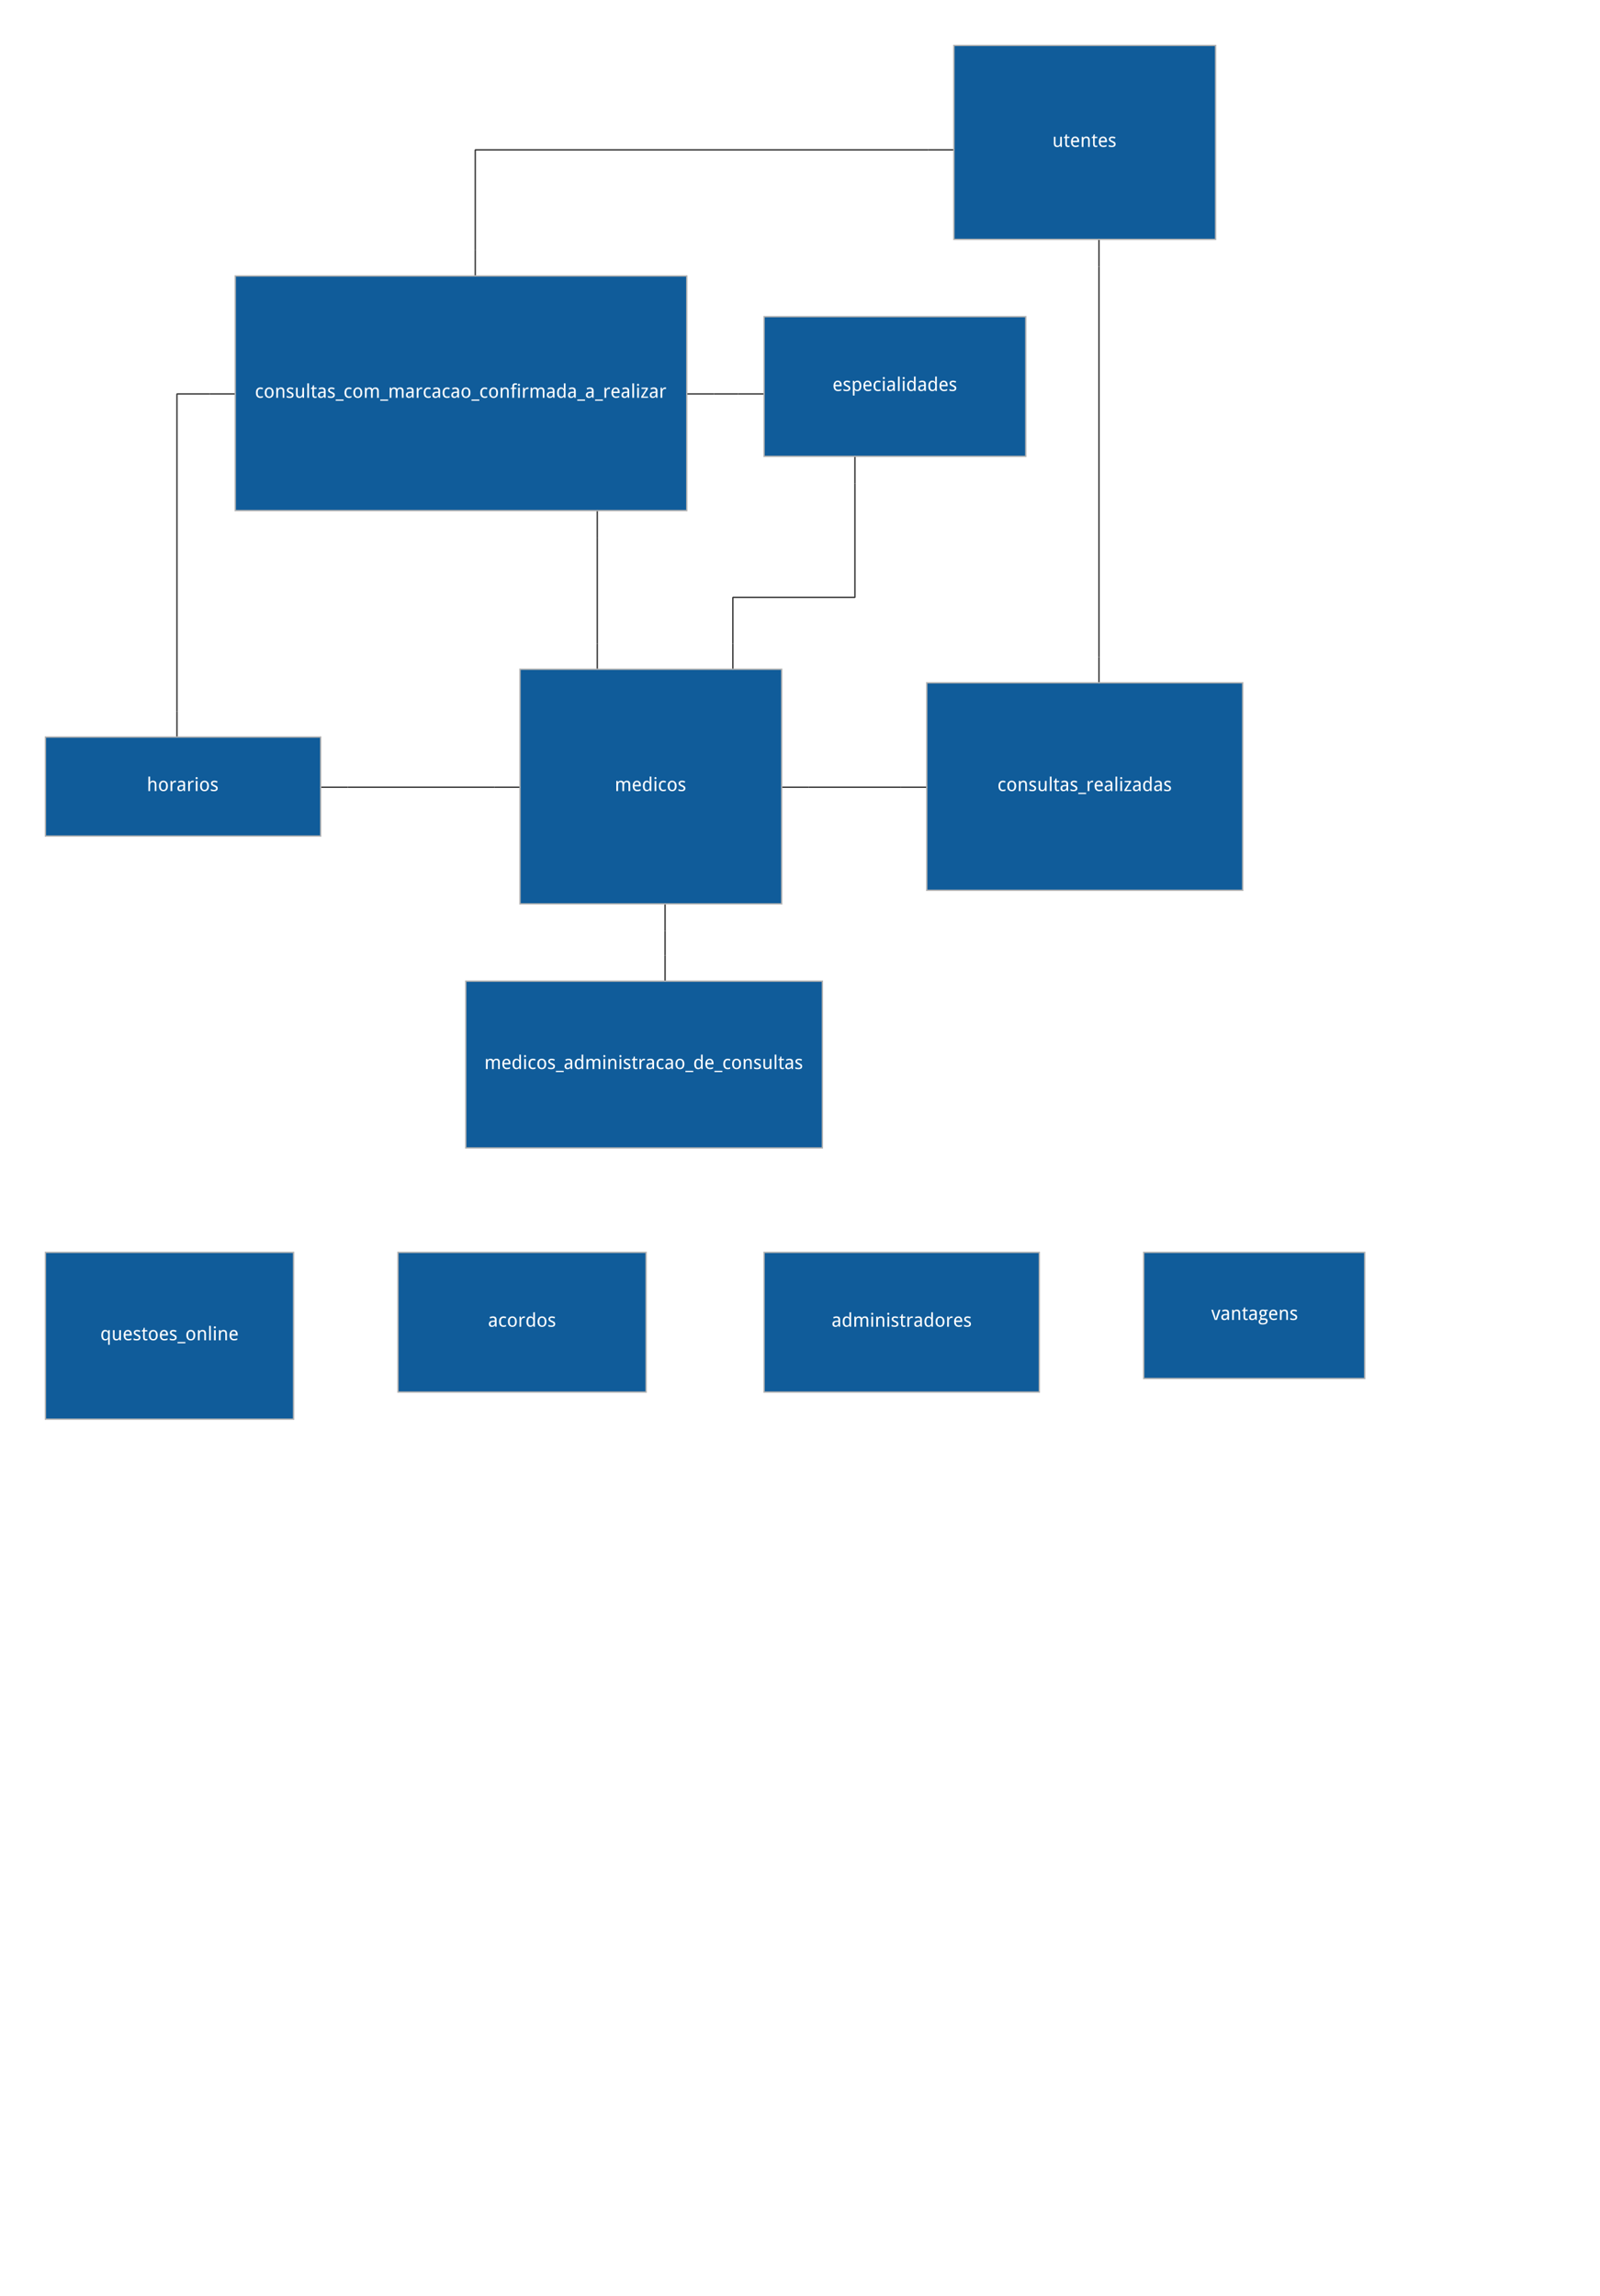 <?xml version="1.0" encoding="UTF-8"?>
<svg xmlns="http://www.w3.org/2000/svg" xmlns:xlink="http://www.w3.org/1999/xlink" width="1180pt" height="1693pt" viewBox="0 0 1180 1693" version="1.1">
<defs>
<g>
<symbol overflow="visible" id="glyph0-0">
<path style="stroke:none;" d="M 5.414 0 L 5.195 -1.039 L 5.141 -1.039 C 4.59 -0.273 3.824 0.105 2.844 0.109 C 2.148 0.105 1.613 -0.082 1.23 -0.465 C 0.848 -0.844 0.656 -1.383 0.656 -2.078 C 0.656 -3.605 1.711 -4.406 3.828 -4.484 L 5.086 -4.539 L 5.086 -4.977 C 5.086 -5.52 4.965 -5.93 4.73 -6.207 C 4.488 -6.477 4.117 -6.613 3.609 -6.617 C 2.988 -6.613 2.332 -6.434 1.641 -6.07 L 1.203 -7 C 2 -7.434 2.805 -7.652 3.609 -7.656 C 4.555 -7.652 5.246 -7.453 5.688 -7.055 C 6.121 -6.652 6.34 -6.012 6.344 -5.141 L 6.344 0 Z M 5.086 -3.664 L 4.102 -3.609 C 3.262 -3.57 2.688 -3.422 2.379 -3.172 C 2.066 -2.914 1.91 -2.551 1.914 -2.078 C 1.91 -1.676 2.012 -1.375 2.215 -1.176 C 2.414 -0.973 2.715 -0.871 3.117 -0.875 C 3.734 -0.871 4.215 -1.055 4.566 -1.422 C 4.91 -1.785 5.086 -2.312 5.086 -3.008 Z M 5.086 -3.664 "/>
</symbol>
<symbol overflow="visible" id="glyph0-1">
<path style="stroke:none;" d="M 6.016 -7.219 L 5.633 -6.18 C 5.047 -6.434 4.539 -6.562 4.102 -6.562 C 3.406 -6.562 2.895 -6.324 2.57 -5.852 C 2.238 -5.375 2.074 -4.664 2.078 -3.719 C 2.074 -2.805 2.238 -2.113 2.57 -1.641 C 2.895 -1.164 3.387 -0.926 4.047 -0.93 C 4.664 -0.926 5.285 -1.07 5.906 -1.367 L 5.906 -0.273 C 5.395 -0.02 4.773 0.105 4.047 0.109 C 3.023 0.105 2.223 -0.211 1.641 -0.848 C 1.055 -1.484 0.762 -2.441 0.766 -3.719 C 0.762 -5.027 1.062 -6.012 1.668 -6.672 C 2.266 -7.324 3.078 -7.652 4.102 -7.656 C 4.793 -7.652 5.43 -7.508 6.016 -7.219 Z M 6.016 -7.219 "/>
</symbol>
<symbol overflow="visible" id="glyph0-2">
<path style="stroke:none;" d="M 0.766 -3.773 C 0.762 -5.012 1.062 -5.969 1.668 -6.645 C 2.266 -7.316 3.059 -7.652 4.047 -7.656 C 4.992 -7.652 5.777 -7.305 6.398 -6.617 C 7.016 -5.922 7.324 -4.977 7.328 -3.773 C 7.324 -2.496 7.023 -1.527 6.426 -0.875 C 5.82 -0.219 5.027 0.105 4.047 0.109 C 3.059 0.105 2.266 -0.23 1.668 -0.902 C 1.062 -1.574 0.762 -2.531 0.766 -3.773 Z M 6.016 -3.773 C 6.012 -4.719 5.848 -5.43 5.523 -5.906 C 5.191 -6.379 4.699 -6.613 4.047 -6.617 C 3.387 -6.613 2.895 -6.379 2.57 -5.906 C 2.238 -5.43 2.074 -4.719 2.078 -3.773 C 2.074 -2.824 2.238 -2.102 2.57 -1.613 C 2.895 -1.117 3.387 -0.871 4.047 -0.875 C 4.699 -0.871 5.191 -1.117 5.523 -1.613 C 5.848 -2.102 6.012 -2.824 6.016 -3.773 Z M 6.016 -3.773 "/>
</symbol>
<symbol overflow="visible" id="glyph0-3">
<path style="stroke:none;" d="M 5.305 -7.602 L 5.141 -6.453 C 4.844 -6.484 4.59 -6.504 4.375 -6.508 C 3.824 -6.504 3.367 -6.285 3.008 -5.852 C 2.641 -5.41 2.461 -4.809 2.461 -4.047 L 2.461 0 L 1.203 0 L 1.203 -7.492 L 2.188 -7.492 L 2.352 -6.125 L 2.406 -6.125 C 2.988 -7.141 3.664 -7.652 4.43 -7.656 C 4.758 -7.652 5.047 -7.633 5.305 -7.602 Z M 5.305 -7.602 "/>
</symbol>
<symbol overflow="visible" id="glyph0-4">
<path style="stroke:none;" d="M 5.852 -0.984 L 5.797 -0.984 C 5.281 -0.258 4.555 0.105 3.609 0.109 C 2.77 0.105 2.086 -0.211 1.559 -0.848 C 1.027 -1.484 0.762 -2.441 0.766 -3.719 C 0.762 -5.027 1.027 -6.012 1.559 -6.672 C 2.086 -7.324 2.77 -7.652 3.609 -7.656 C 4.52 -7.652 5.246 -7.289 5.797 -6.562 L 5.852 -6.562 L 5.797 -7.656 L 5.797 -10.664 L 7 -10.664 L 7 0 L 6.016 0 Z M 5.797 -3.445 L 5.797 -3.719 C 5.793 -4.809 5.629 -5.566 5.305 -5.988 C 4.973 -6.406 4.48 -6.613 3.828 -6.617 C 3.242 -6.613 2.805 -6.379 2.516 -5.906 C 2.219 -5.43 2.074 -4.699 2.078 -3.719 C 2.074 -2.77 2.219 -2.059 2.516 -1.586 C 2.805 -1.109 3.262 -0.871 3.883 -0.875 C 4.5 -0.871 4.973 -1.074 5.305 -1.477 C 5.629 -1.875 5.793 -2.531 5.797 -3.445 Z M 5.797 -3.445 "/>
</symbol>
<symbol overflow="visible" id="glyph0-5">
<path style="stroke:none;" d="M 0.602 -0.328 L 0.602 -1.477 C 1.402 -1.074 2.148 -0.871 2.844 -0.875 C 3.387 -0.871 3.797 -0.965 4.074 -1.148 C 4.344 -1.328 4.48 -1.602 4.484 -1.969 C 4.48 -2.258 4.383 -2.484 4.184 -2.652 C 3.98 -2.812 3.469 -3.086 2.652 -3.473 C 1.828 -3.852 1.301 -4.199 1.066 -4.512 C 0.828 -4.82 0.707 -5.191 0.711 -5.633 C 0.707 -6.25 0.938 -6.742 1.395 -7.109 C 1.848 -7.469 2.492 -7.652 3.336 -7.656 C 4.098 -7.652 4.848 -7.469 5.578 -7.109 L 5.141 -6.125 C 4.406 -6.449 3.789 -6.613 3.281 -6.617 C 2.844 -6.613 2.504 -6.543 2.27 -6.398 C 2.027 -6.25 1.91 -6.031 1.914 -5.742 C 1.91 -5.449 2 -5.219 2.188 -5.059 C 2.367 -4.891 2.879 -4.629 3.719 -4.266 C 4.555 -3.898 5.094 -3.551 5.332 -3.227 C 5.566 -2.895 5.684 -2.512 5.688 -2.078 C 5.684 -1.383 5.445 -0.844 4.977 -0.465 C 4.5 -0.082 3.789 0.105 2.844 0.109 C 1.891 0.105 1.145 -0.039 0.602 -0.328 Z M 0.602 -0.328 "/>
</symbol>
<symbol overflow="visible" id="glyph0-6">
<path style="stroke:none;" d="M 10.172 0 L 10.172 -4.812 C 10.172 -5.43 10.051 -5.887 9.816 -6.18 C 9.574 -6.469 9.238 -6.613 8.805 -6.617 C 8.184 -6.613 7.719 -6.406 7.41 -5.988 C 7.098 -5.566 6.941 -4.953 6.945 -4.156 L 6.945 0 L 5.688 0 L 5.688 -4.812 C 5.684 -5.43 5.566 -5.887 5.332 -6.18 C 5.094 -6.469 4.738 -6.613 4.266 -6.617 C 3.68 -6.613 3.23 -6.414 2.926 -6.016 C 2.613 -5.613 2.461 -4.902 2.461 -3.883 L 2.461 0 L 1.203 0 L 1.203 -7.492 L 2.188 -7.492 L 2.406 -6.508 L 2.461 -6.508 C 2.898 -7.27 3.59 -7.652 4.539 -7.656 C 5.629 -7.652 6.34 -7.234 6.672 -6.398 L 6.727 -6.398 C 7.199 -7.234 7.965 -7.652 9.023 -7.656 C 9.824 -7.652 10.426 -7.426 10.828 -6.973 C 11.227 -6.516 11.426 -5.832 11.43 -4.922 L 11.43 0 Z M 10.172 0 "/>
</symbol>
<symbol overflow="visible" id="glyph0-7">
<path style="stroke:none;" d="M 2.57 -9.516 C 2.566 -9.258 2.504 -9.066 2.379 -8.941 C 2.25 -8.812 2.059 -8.746 1.805 -8.75 C 1.586 -8.746 1.41 -8.812 1.285 -8.941 C 1.152 -9.066 1.09 -9.258 1.094 -9.516 C 1.09 -9.805 1.152 -10.012 1.285 -10.145 C 1.41 -10.27 1.586 -10.336 1.805 -10.336 C 2.059 -10.336 2.25 -10.27 2.379 -10.145 C 2.504 -10.012 2.566 -9.805 2.57 -9.516 Z M 2.461 0 L 1.203 0 L 1.203 -7.492 L 2.461 -7.492 Z M 2.461 0 "/>
</symbol>
<symbol overflow="visible" id="glyph0-8">
<path style="stroke:none;" d="M 5.906 0 L 5.906 -4.812 C 5.906 -5.43 5.777 -5.887 5.523 -6.18 C 5.266 -6.469 4.883 -6.613 4.375 -6.617 C 3.754 -6.613 3.281 -6.406 2.953 -5.988 C 2.625 -5.566 2.461 -4.863 2.461 -3.883 L 2.461 0 L 1.203 0 L 1.203 -7.492 L 2.188 -7.492 L 2.406 -6.508 L 2.461 -6.508 C 2.898 -7.27 3.609 -7.652 4.594 -7.656 C 5.43 -7.652 6.059 -7.426 6.48 -6.973 C 6.898 -6.516 7.105 -5.832 7.109 -4.922 L 7.109 0 Z M 5.906 0 "/>
</symbol>
<symbol overflow="visible" id="glyph0-9">
<path style="stroke:none;" d="M 4.484 -1.039 L 4.484 -0.109 C 4.152 0.035 3.754 0.105 3.281 0.109 C 2.625 0.105 2.133 -0.082 1.805 -0.465 C 1.477 -0.844 1.312 -1.438 1.312 -2.242 L 1.312 -6.562 L 0.219 -6.562 L 0.219 -7.109 L 1.312 -7.656 L 1.805 -9.242 L 2.516 -9.242 L 2.516 -7.492 L 4.43 -7.492 L 4.43 -6.562 L 2.516 -6.562 L 2.516 -2.242 C 2.512 -1.766 2.594 -1.418 2.762 -1.203 C 2.922 -0.98 3.152 -0.871 3.445 -0.875 C 3.809 -0.871 4.152 -0.926 4.484 -1.039 Z M 4.484 -1.039 "/>
</symbol>
<symbol overflow="visible" id="glyph0-10">
<path style="stroke:none;" d="M 6.781 -3.5 L 2.078 -3.5 C 2.074 -2.656 2.246 -2.02 2.598 -1.586 C 2.941 -1.145 3.461 -0.926 4.156 -0.93 C 4.953 -0.926 5.719 -1.109 6.453 -1.477 L 6.453 -0.383 C 5.758 -0.055 4.992 0.105 4.156 0.109 C 3.133 0.105 2.312 -0.219 1.695 -0.875 C 1.07 -1.527 0.762 -2.477 0.766 -3.719 C 0.762 -4.957 1.055 -5.922 1.641 -6.617 C 2.223 -7.305 2.969 -7.652 3.883 -7.656 C 4.754 -7.652 5.457 -7.352 5.988 -6.754 C 6.516 -6.148 6.777 -5.32 6.781 -4.266 Z M 2.078 -4.539 L 5.469 -4.539 C 5.465 -5.23 5.328 -5.75 5.059 -6.098 C 4.781 -6.441 4.371 -6.613 3.828 -6.617 C 2.766 -6.613 2.184 -5.922 2.078 -4.539 Z M 2.078 -4.539 "/>
</symbol>
<symbol overflow="visible" id="glyph0-11">
<path style="stroke:none;" d="M 6.07 0 L 5.852 -0.984 L 5.797 -0.984 C 5.355 -0.258 4.645 0.105 3.664 0.109 C 2.82 0.105 2.191 -0.121 1.777 -0.574 C 1.355 -1.027 1.148 -1.711 1.148 -2.625 L 1.148 -7.492 L 2.352 -7.492 L 2.352 -2.68 C 2.348 -2.094 2.477 -1.648 2.734 -1.34 C 2.988 -1.027 3.352 -0.871 3.828 -0.875 C 4.48 -0.871 4.973 -1.082 5.305 -1.504 C 5.629 -1.922 5.793 -2.625 5.797 -3.609 L 5.797 -7.492 L 7.055 -7.492 L 7.055 0 Z M 6.07 0 "/>
</symbol>
<symbol overflow="visible" id="glyph0-12">
<path style="stroke:none;" d="M 2.461 0 L 1.203 0 L 1.203 -10.664 L 2.461 -10.664 Z M 2.461 0 "/>
</symbol>
<symbol overflow="visible" id="glyph0-13">
<path style="stroke:none;" d="M 5.797 2.188 L 0 2.188 L 0 1.258 L 5.797 1.258 Z M 5.797 2.188 "/>
</symbol>
<symbol overflow="visible" id="glyph0-14">
<path style="stroke:none;" d="M 4.43 -6.562 L 2.789 -6.562 L 2.789 0 L 1.531 0 L 1.531 -6.562 L 0.219 -6.562 L 0.219 -7.109 L 1.531 -7.547 L 1.531 -8.203 C 1.527 -9.113 1.711 -9.758 2.078 -10.145 C 2.441 -10.523 3.008 -10.715 3.773 -10.719 C 4.211 -10.715 4.664 -10.625 5.141 -10.445 L 4.812 -9.516 C 4.445 -9.625 4.117 -9.68 3.828 -9.68 C 3.461 -9.68 3.199 -9.578 3.035 -9.379 C 2.871 -9.176 2.789 -8.785 2.789 -8.203 L 2.789 -7.492 L 4.43 -7.492 Z M 4.43 -6.562 "/>
</symbol>
<symbol overflow="visible" id="glyph0-15">
<path style="stroke:none;" d="M 5.633 0 L 0.547 0 L 0.547 -0.875 L 4.211 -6.562 L 0.766 -6.562 L 0.766 -7.492 L 5.469 -7.492 L 5.469 -6.508 L 1.914 -0.93 L 5.633 -0.93 Z M 5.633 0 "/>
</symbol>
<symbol overflow="visible" id="glyph0-16">
<path style="stroke:none;" d="M 2.461 -0.93 L 2.352 -0.93 C 2.422 -0.344 2.461 0.02 2.461 0.164 L 2.461 3.336 L 1.203 3.336 L 1.203 -7.492 L 2.188 -7.492 L 2.406 -6.508 L 2.461 -6.508 C 2.934 -7.27 3.645 -7.652 4.594 -7.656 C 5.43 -7.652 6.113 -7.324 6.645 -6.672 C 7.172 -6.012 7.434 -5.047 7.438 -3.773 C 7.434 -2.496 7.172 -1.527 6.645 -0.875 C 6.113 -0.219 5.43 0.105 4.594 0.109 C 3.645 0.105 2.934 -0.238 2.461 -0.93 Z M 2.461 -4.047 L 2.461 -3.773 C 2.461 -2.68 2.613 -1.922 2.926 -1.504 C 3.23 -1.082 3.715 -0.871 4.375 -0.875 C 4.957 -0.871 5.395 -1.117 5.688 -1.613 C 5.977 -2.102 6.121 -2.824 6.125 -3.773 C 6.121 -4.719 5.977 -5.43 5.688 -5.906 C 5.395 -6.379 4.938 -6.613 4.32 -6.617 C 3.695 -6.613 3.23 -6.422 2.926 -6.043 C 2.613 -5.656 2.461 -4.992 2.461 -4.047 Z M 2.461 -4.047 "/>
</symbol>
<symbol overflow="visible" id="glyph0-17">
<path style="stroke:none;" d="M 5.906 0 L 5.906 -4.812 C 5.906 -5.43 5.777 -5.887 5.523 -6.18 C 5.266 -6.469 4.883 -6.613 4.375 -6.617 C 3.754 -6.613 3.281 -6.406 2.953 -5.988 C 2.625 -5.566 2.461 -4.863 2.461 -3.883 L 2.461 0 L 1.203 0 L 1.203 -10.664 L 2.461 -10.664 L 2.461 -7.492 L 2.406 -6.508 L 2.461 -6.508 C 2.898 -7.27 3.609 -7.652 4.594 -7.656 C 5.43 -7.652 6.059 -7.426 6.48 -6.973 C 6.898 -6.516 7.105 -5.832 7.109 -4.922 L 7.109 0 Z M 5.906 0 "/>
</symbol>
<symbol overflow="visible" id="glyph0-18">
<path style="stroke:none;" d="M 5.797 -6.508 L 5.852 -6.508 L 6.016 -7.492 L 7 -7.492 L 7 3.336 L 5.797 3.336 L 5.797 0.164 L 5.852 -0.984 L 5.797 -0.984 C 5.281 -0.258 4.555 0.105 3.609 0.109 C 2.77 0.105 2.086 -0.211 1.559 -0.848 C 1.027 -1.484 0.762 -2.441 0.766 -3.719 C 0.762 -5.027 1.027 -6.012 1.559 -6.672 C 2.086 -7.324 2.77 -7.652 3.609 -7.656 C 4.52 -7.652 5.246 -7.27 5.797 -6.508 Z M 5.797 -3.445 L 5.797 -3.719 C 5.793 -4.809 5.629 -5.566 5.305 -5.988 C 4.973 -6.406 4.48 -6.613 3.828 -6.617 C 3.242 -6.613 2.805 -6.379 2.516 -5.906 C 2.219 -5.43 2.074 -4.699 2.078 -3.719 C 2.074 -2.77 2.219 -2.059 2.516 -1.586 C 2.805 -1.109 3.262 -0.871 3.883 -0.875 C 4.5 -0.871 4.973 -1.074 5.305 -1.477 C 5.629 -1.875 5.793 -2.531 5.797 -3.445 Z M 5.797 -3.445 "/>
</symbol>
<symbol overflow="visible" id="glyph0-19">
<path style="stroke:none;" d="M 2.57 0 L 0 -7.492 L 1.312 -7.492 L 2.625 -3.336 C 2.914 -2.457 3.148 -1.621 3.336 -0.82 L 3.391 -0.82 C 3.496 -1.477 3.715 -2.312 4.047 -3.336 L 5.414 -7.492 L 6.727 -7.492 L 4.156 0 Z M 2.57 0 "/>
</symbol>
<symbol overflow="visible" id="glyph0-20">
<path style="stroke:none;" d="M 7 -7.492 L 7 -6.727 L 5.633 -6.562 C 5.922 -6.16 6.07 -5.668 6.07 -5.086 C 6.07 -4.355 5.84 -3.77 5.387 -3.336 C 4.926 -2.895 4.297 -2.676 3.5 -2.68 C 3.203 -2.676 3.023 -2.695 2.953 -2.734 C 2.551 -2.477 2.348 -2.168 2.352 -1.805 C 2.348 -1.621 2.43 -1.484 2.598 -1.395 C 2.758 -1.301 3.023 -1.254 3.391 -1.258 L 4.594 -1.258 C 5.359 -1.254 5.934 -1.082 6.316 -0.738 C 6.699 -0.391 6.891 0.109 6.891 0.766 C 6.891 1.637 6.578 2.285 5.961 2.707 C 5.336 3.125 4.406 3.332 3.172 3.336 C 2.184 3.332 1.457 3.16 0.984 2.816 C 0.508 2.469 0.27 1.949 0.273 1.258 C 0.27 0.309 0.816 -0.309 1.914 -0.602 C 1.473 -0.781 1.254 -1.129 1.258 -1.641 C 1.254 -2.148 1.547 -2.586 2.133 -2.953 C 1.258 -3.316 0.82 -4.008 0.82 -5.031 C 0.82 -5.867 1.055 -6.516 1.531 -6.973 C 2 -7.426 2.656 -7.652 3.5 -7.656 C 3.898 -7.652 4.227 -7.598 4.484 -7.492 Z M 4.867 -5.141 C 4.863 -5.648 4.746 -6.043 4.512 -6.316 C 4.273 -6.59 3.918 -6.727 3.445 -6.727 C 2.969 -6.727 2.621 -6.59 2.406 -6.316 C 2.184 -6.043 2.074 -5.633 2.078 -5.086 C 2.074 -4.574 2.191 -4.191 2.434 -3.938 C 2.668 -3.68 3.023 -3.551 3.5 -3.555 C 3.934 -3.551 4.273 -3.68 4.512 -3.938 C 4.746 -4.191 4.863 -4.59 4.867 -5.141 Z M 4.102 -0.109 L 2.898 -0.109 C 2.422 -0.105 2.059 0 1.805 0.219 C 1.547 0.434 1.418 0.762 1.422 1.203 C 1.418 1.602 1.562 1.902 1.859 2.105 C 2.148 2.301 2.586 2.402 3.172 2.406 C 4.008 2.402 4.637 2.273 5.059 2.023 C 5.473 1.766 5.684 1.383 5.688 0.875 C 5.684 0.508 5.582 0.254 5.387 0.109 C 5.184 -0.035 4.758 -0.105 4.102 -0.109 Z M 4.102 -0.109 "/>
</symbol>
</g>
</defs>
<g id="surface448">
<rect x="0" y="0" width="1180" height="1693" style="fill:rgb(100%,100%,100%);fill-opacity:1;stroke:none;"/>
<path style="fill:none;stroke-width:1;stroke-linecap:butt;stroke-linejoin:bevel;stroke:rgb(20%,20%,20%);stroke-opacity:1;stroke-miterlimit:10;" d="M 526.5 290.5 L 544.5 290.5 "/>
<path style="fill:none;stroke-width:1;stroke-linecap:butt;stroke-linejoin:miter;stroke:rgb(20%,20%,20%);stroke-opacity:1;stroke-miterlimit:10;" d="M 506.5 290.5 L 526.5 290.5 "/>
<path style="fill:none;stroke-width:1;stroke-linecap:butt;stroke-linejoin:miter;stroke:rgb(20%,20%,20%);stroke-opacity:1;stroke-miterlimit:10;" d="M 544.5 290.5 L 564.5 290.5 "/>
<path style="fill:none;stroke-width:1;stroke-linecap:butt;stroke-linejoin:bevel;stroke:rgb(20%,20%,20%);stroke-opacity:1;stroke-miterlimit:10;" d="M 154.5 290.5 L 130.5 290.5 L 130.5 524.5 "/>
<path style="fill:none;stroke-width:1;stroke-linecap:butt;stroke-linejoin:miter;stroke:rgb(20%,20%,20%);stroke-opacity:1;stroke-miterlimit:10;" d="M 154.5 290.5 L 174.5 290.5 "/>
<path style="fill:none;stroke-width:1;stroke-linecap:butt;stroke-linejoin:miter;stroke:rgb(20%,20%,20%);stroke-opacity:1;stroke-miterlimit:10;" d="M 130.5 524.5 L 130.5 544.5 "/>
<path style="fill:none;stroke-width:1;stroke-linecap:butt;stroke-linejoin:bevel;stroke:rgb(20%,20%,20%);stroke-opacity:1;stroke-miterlimit:10;" d="M 440.5 396.5 L 440.5 474.5 "/>
<path style="fill:none;stroke-width:1;stroke-linecap:butt;stroke-linejoin:miter;stroke:rgb(20%,20%,20%);stroke-opacity:1;stroke-miterlimit:10;" d="M 440.5 376.5 L 440.5 396.5 "/>
<path style="fill:none;stroke-width:1;stroke-linecap:butt;stroke-linejoin:miter;stroke:rgb(20%,20%,20%);stroke-opacity:1;stroke-miterlimit:10;" d="M 440.5 474.5 L 440.5 494.5 "/>
<path style="fill:none;stroke-width:1;stroke-linecap:butt;stroke-linejoin:bevel;stroke:rgb(20%,20%,20%);stroke-opacity:1;stroke-miterlimit:10;" d="M 664.5 580.5 L 596.5 580.5 "/>
<path style="fill:none;stroke-width:1;stroke-linecap:butt;stroke-linejoin:miter;stroke:rgb(20%,20%,20%);stroke-opacity:1;stroke-miterlimit:10;" d="M 664.5 580.5 L 684.5 580.5 "/>
<path style="fill:none;stroke-width:1;stroke-linecap:butt;stroke-linejoin:miter;stroke:rgb(20%,20%,20%);stroke-opacity:1;stroke-miterlimit:10;" d="M 576.5 580.5 L 596.5 580.5 "/>
<path style="fill:none;stroke-width:1;stroke-linecap:butt;stroke-linejoin:bevel;stroke:rgb(20%,20%,20%);stroke-opacity:1;stroke-miterlimit:10;" d="M 540.5 474.5 L 540.5 440.5 L 630.5 440.5 L 630.5 356.5 "/>
<path style="fill:none;stroke-width:1;stroke-linecap:butt;stroke-linejoin:miter;stroke:rgb(20%,20%,20%);stroke-opacity:1;stroke-miterlimit:10;" d="M 540.5 474.5 L 540.5 494.5 "/>
<path style="fill:none;stroke-width:1;stroke-linecap:butt;stroke-linejoin:miter;stroke:rgb(20%,20%,20%);stroke-opacity:1;stroke-miterlimit:10;" d="M 630.5 336.5 L 630.5 356.5 "/>
<path style="fill:none;stroke-width:1;stroke-linecap:butt;stroke-linejoin:bevel;stroke:rgb(20%,20%,20%);stroke-opacity:1;stroke-miterlimit:10;" d="M 364.5 580.5 L 256.5 580.5 "/>
<path style="fill:none;stroke-width:1;stroke-linecap:butt;stroke-linejoin:miter;stroke:rgb(20%,20%,20%);stroke-opacity:1;stroke-miterlimit:10;" d="M 364.5 580.5 L 384.5 580.5 "/>
<path style="fill:none;stroke-width:1;stroke-linecap:butt;stroke-linejoin:miter;stroke:rgb(20%,20%,20%);stroke-opacity:1;stroke-miterlimit:10;" d="M 236.5 580.5 L 256.5 580.5 "/>
<path style="fill:none;stroke-width:1;stroke-linecap:butt;stroke-linejoin:bevel;stroke:rgb(20%,20%,20%);stroke-opacity:1;stroke-miterlimit:10;" d="M 490.5 704.5 L 490.5 686.5 "/>
<path style="fill:none;stroke-width:1;stroke-linecap:butt;stroke-linejoin:miter;stroke:rgb(20%,20%,20%);stroke-opacity:1;stroke-miterlimit:10;" d="M 490.5 704.5 L 490.5 724.5 "/>
<path style="fill:none;stroke-width:1;stroke-linecap:butt;stroke-linejoin:miter;stroke:rgb(20%,20%,20%);stroke-opacity:1;stroke-miterlimit:10;" d="M 490.5 666.5 L 490.5 686.5 "/>
<path style="fill:none;stroke-width:1;stroke-linecap:butt;stroke-linejoin:bevel;stroke:rgb(20%,20%,20%);stroke-opacity:1;stroke-miterlimit:10;" d="M 350.5 184.5 L 350.5 110.5 L 684.5 110.5 "/>
<path style="fill:none;stroke-width:1;stroke-linecap:butt;stroke-linejoin:miter;stroke:rgb(20%,20%,20%);stroke-opacity:1;stroke-miterlimit:10;" d="M 350.5 184.5 L 350.5 204.5 "/>
<path style="fill:none;stroke-width:1;stroke-linecap:butt;stroke-linejoin:miter;stroke:rgb(20%,20%,20%);stroke-opacity:1;stroke-miterlimit:10;" d="M 684.5 110.5 L 704.5 110.5 "/>
<path style="fill:none;stroke-width:1;stroke-linecap:butt;stroke-linejoin:bevel;stroke:rgb(20%,20%,20%);stroke-opacity:1;stroke-miterlimit:10;" d="M 810.5 484.5 L 810.5 196.5 "/>
<path style="fill:none;stroke-width:1;stroke-linecap:butt;stroke-linejoin:miter;stroke:rgb(20%,20%,20%);stroke-opacity:1;stroke-miterlimit:10;" d="M 810.5 484.5 L 810.5 504.5 "/>
<path style="fill:none;stroke-width:1;stroke-linecap:butt;stroke-linejoin:miter;stroke:rgb(20%,20%,20%);stroke-opacity:1;stroke-miterlimit:10;" d="M 810.5 176.5 L 810.5 196.5 "/>
<path style="fill:none;stroke-width:2;stroke-linecap:butt;stroke-linejoin:miter;stroke:rgb(70%,70%,70%);stroke-opacity:1;stroke-miterlimit:10;" d="M 294 924 L 476 924 L 476 1026 L 294 1026 Z M 294 951 L 476 951 "/>
<path style=" stroke:none;fill-rule:nonzero;fill:rgb(6.275%,36.078%,60.392%);fill-opacity:1;" d="M 294 924 L 476 924 L 476 1026 L 294 1026 Z M 294 951 L 476 951 M 294 924 L 476 924 L 476 1026 L 294 1026 Z M 294 924 "/>
<g style="fill:rgb(100%,100%,100%);fill-opacity:1;">
  <use xlink:href="#glyph0-0" x="359.871" y="978.336"/>
  <use xlink:href="#glyph0-1" x="367.309" y="978.336"/>
  <use xlink:href="#glyph0-2" x="373.816" y="978.336"/>
  <use xlink:href="#glyph0-3" x="381.91" y="978.336"/>
  <use xlink:href="#glyph0-4" x="387.488" y="978.336"/>
  <use xlink:href="#glyph0-2" x="395.691" y="978.336"/>
  <use xlink:href="#glyph0-5" x="403.785" y="978.336"/>
</g>
<path style="fill:none;stroke-width:2;stroke-linecap:butt;stroke-linejoin:miter;stroke:rgb(70%,70%,70%);stroke-opacity:1;stroke-miterlimit:10;" d="M 564 924 L 766 924 L 766 1026 L 564 1026 Z M 564 951 L 766 951 "/>
<path style=" stroke:none;fill-rule:nonzero;fill:rgb(6.275%,36.078%,60.392%);fill-opacity:1;" d="M 564 924 L 766 924 L 766 1026 L 564 1026 Z M 564 951 L 766 951 M 564 924 L 766 924 L 766 1026 L 564 1026 Z M 564 924 "/>
<g style="fill:rgb(100%,100%,100%);fill-opacity:1;">
  <use xlink:href="#glyph0-0" x="613.266" y="978.336"/>
  <use xlink:href="#glyph0-4" x="620.703" y="978.336"/>
  <use xlink:href="#glyph0-6" x="628.906" y="978.336"/>
  <use xlink:href="#glyph0-7" x="641.43" y="978.336"/>
  <use xlink:href="#glyph0-8" x="645.039" y="978.336"/>
  <use xlink:href="#glyph0-7" x="653.297" y="978.336"/>
  <use xlink:href="#glyph0-5" x="656.906" y="978.336"/>
  <use xlink:href="#glyph0-9" x="663.25" y="978.336"/>
  <use xlink:href="#glyph0-3" x="668.008" y="978.336"/>
  <use xlink:href="#glyph0-0" x="673.586" y="978.336"/>
  <use xlink:href="#glyph0-4" x="681.023" y="978.336"/>
  <use xlink:href="#glyph0-2" x="689.227" y="978.336"/>
  <use xlink:href="#glyph0-3" x="697.32" y="978.336"/>
  <use xlink:href="#glyph0-10" x="702.898" y="978.336"/>
  <use xlink:href="#glyph0-5" x="710.391" y="978.336"/>
</g>
<path style="fill:none;stroke-width:2;stroke-linecap:butt;stroke-linejoin:miter;stroke:rgb(70%,70%,70%);stroke-opacity:1;stroke-miterlimit:10;" d="M 174 204 L 506 204 L 506 376 L 174 376 Z M 174 231 L 506 231 "/>
<path style=" stroke:none;fill-rule:nonzero;fill:rgb(6.275%,36.078%,60.392%);fill-opacity:1;" d="M 174 204 L 506 204 L 506 376 L 174 376 Z M 174 231 L 506 231 M 174 204 L 506 204 L 506 376 L 174 376 Z M 174 204 "/>
<g style="fill:rgb(100%,100%,100%);fill-opacity:1;">
  <use xlink:href="#glyph0-1" x="187.969" y="293.336"/>
  <use xlink:href="#glyph0-2" x="194.477" y="293.336"/>
  <use xlink:href="#glyph0-8" x="202.57" y="293.336"/>
  <use xlink:href="#glyph0-5" x="210.828" y="293.336"/>
  <use xlink:href="#glyph0-11" x="217.172" y="293.336"/>
  <use xlink:href="#glyph0-12" x="225.43" y="293.336"/>
  <use xlink:href="#glyph0-9" x="229.039" y="293.336"/>
  <use xlink:href="#glyph0-0" x="233.797" y="293.336"/>
  <use xlink:href="#glyph0-5" x="241.234" y="293.336"/>
  <use xlink:href="#glyph0-13" x="247.578" y="293.336"/>
  <use xlink:href="#glyph0-1" x="253.32" y="293.336"/>
  <use xlink:href="#glyph0-2" x="259.828" y="293.336"/>
  <use xlink:href="#glyph0-6" x="267.922" y="293.336"/>
  <use xlink:href="#glyph0-13" x="280.445" y="293.336"/>
  <use xlink:href="#glyph0-6" x="286.188" y="293.336"/>
  <use xlink:href="#glyph0-0" x="298.711" y="293.336"/>
  <use xlink:href="#glyph0-3" x="306.148" y="293.336"/>
  <use xlink:href="#glyph0-1" x="311.727" y="293.336"/>
  <use xlink:href="#glyph0-0" x="318.234" y="293.336"/>
  <use xlink:href="#glyph0-1" x="325.672" y="293.336"/>
  <use xlink:href="#glyph0-0" x="332.18" y="293.336"/>
  <use xlink:href="#glyph0-2" x="339.617" y="293.336"/>
  <use xlink:href="#glyph0-13" x="347.711" y="293.336"/>
  <use xlink:href="#glyph0-1" x="353.453" y="293.336"/>
  <use xlink:href="#glyph0-2" x="359.961" y="293.336"/>
  <use xlink:href="#glyph0-8" x="368.055" y="293.336"/>
  <use xlink:href="#glyph0-14" x="376.312" y="293.336"/>
  <use xlink:href="#glyph0-7" x="380.906" y="293.336"/>
  <use xlink:href="#glyph0-3" x="384.516" y="293.336"/>
  <use xlink:href="#glyph0-6" x="390.094" y="293.336"/>
  <use xlink:href="#glyph0-0" x="402.617" y="293.336"/>
  <use xlink:href="#glyph0-4" x="410.055" y="293.336"/>
  <use xlink:href="#glyph0-0" x="418.258" y="293.336"/>
  <use xlink:href="#glyph0-13" x="425.695" y="293.336"/>
  <use xlink:href="#glyph0-0" x="431.438" y="293.336"/>
  <use xlink:href="#glyph0-13" x="438.875" y="293.336"/>
  <use xlink:href="#glyph0-3" x="444.617" y="293.336"/>
  <use xlink:href="#glyph0-10" x="450.195" y="293.336"/>
  <use xlink:href="#glyph0-0" x="457.688" y="293.336"/>
  <use xlink:href="#glyph0-12" x="465.125" y="293.336"/>
  <use xlink:href="#glyph0-7" x="468.734" y="293.336"/>
  <use xlink:href="#glyph0-15" x="472.344" y="293.336"/>
  <use xlink:href="#glyph0-0" x="478.523" y="293.336"/>
  <use xlink:href="#glyph0-3" x="485.961" y="293.336"/>
</g>
<path style="fill:none;stroke-width:2;stroke-linecap:butt;stroke-linejoin:miter;stroke:rgb(70%,70%,70%);stroke-opacity:1;stroke-miterlimit:10;" d="M 684 504 L 916 504 L 916 656 L 684 656 Z M 684 531 L 916 531 "/>
<path style=" stroke:none;fill-rule:nonzero;fill:rgb(6.275%,36.078%,60.392%);fill-opacity:1;" d="M 684 504 L 916 504 L 916 656 L 684 656 Z M 684 531 L 916 531 M 684 504 L 916 504 L 916 656 L 684 656 Z M 684 504 "/>
<g style="fill:rgb(100%,100%,100%);fill-opacity:1;">
  <use xlink:href="#glyph0-1" x="735.605" y="583.336"/>
  <use xlink:href="#glyph0-2" x="742.113" y="583.336"/>
  <use xlink:href="#glyph0-8" x="750.207" y="583.336"/>
  <use xlink:href="#glyph0-5" x="758.465" y="583.336"/>
  <use xlink:href="#glyph0-11" x="764.809" y="583.336"/>
  <use xlink:href="#glyph0-12" x="773.066" y="583.336"/>
  <use xlink:href="#glyph0-9" x="776.676" y="583.336"/>
  <use xlink:href="#glyph0-0" x="781.434" y="583.336"/>
  <use xlink:href="#glyph0-5" x="788.871" y="583.336"/>
  <use xlink:href="#glyph0-13" x="795.215" y="583.336"/>
  <use xlink:href="#glyph0-3" x="800.957" y="583.336"/>
  <use xlink:href="#glyph0-10" x="806.535" y="583.336"/>
  <use xlink:href="#glyph0-0" x="814.027" y="583.336"/>
  <use xlink:href="#glyph0-12" x="821.465" y="583.336"/>
  <use xlink:href="#glyph0-7" x="825.074" y="583.336"/>
  <use xlink:href="#glyph0-15" x="828.684" y="583.336"/>
  <use xlink:href="#glyph0-0" x="834.863" y="583.336"/>
  <use xlink:href="#glyph0-4" x="842.301" y="583.336"/>
  <use xlink:href="#glyph0-0" x="850.504" y="583.336"/>
  <use xlink:href="#glyph0-5" x="857.941" y="583.336"/>
</g>
<path style="fill:none;stroke-width:2;stroke-linecap:butt;stroke-linejoin:miter;stroke:rgb(70%,70%,70%);stroke-opacity:1;stroke-miterlimit:10;" d="M 564 234 L 756 234 L 756 336 L 564 336 Z M 564 261 L 756 261 "/>
<path style=" stroke:none;fill-rule:nonzero;fill:rgb(6.275%,36.078%,60.392%);fill-opacity:1;" d="M 564 234 L 756 234 L 756 336 L 564 336 Z M 564 261 L 756 261 M 564 234 L 756 234 L 756 336 L 564 336 Z M 564 234 "/>
<g style="fill:rgb(100%,100%,100%);fill-opacity:1;">
  <use xlink:href="#glyph0-10" x="613.953" y="288.336"/>
  <use xlink:href="#glyph0-5" x="621.445" y="288.336"/>
  <use xlink:href="#glyph0-16" x="627.789" y="288.336"/>
  <use xlink:href="#glyph0-10" x="635.992" y="288.336"/>
  <use xlink:href="#glyph0-1" x="643.484" y="288.336"/>
  <use xlink:href="#glyph0-7" x="649.992" y="288.336"/>
  <use xlink:href="#glyph0-0" x="653.602" y="288.336"/>
  <use xlink:href="#glyph0-12" x="661.039" y="288.336"/>
  <use xlink:href="#glyph0-7" x="664.648" y="288.336"/>
  <use xlink:href="#glyph0-4" x="668.258" y="288.336"/>
  <use xlink:href="#glyph0-0" x="676.461" y="288.336"/>
  <use xlink:href="#glyph0-4" x="683.898" y="288.336"/>
  <use xlink:href="#glyph0-10" x="692.102" y="288.336"/>
  <use xlink:href="#glyph0-5" x="699.594" y="288.336"/>
</g>
<path style="fill:none;stroke-width:2;stroke-linecap:butt;stroke-linejoin:miter;stroke:rgb(70%,70%,70%);stroke-opacity:1;stroke-miterlimit:10;" d="M 34 544 L 236 544 L 236 616 L 34 616 Z M 34 571 L 236 571 "/>
<path style=" stroke:none;fill-rule:nonzero;fill:rgb(6.275%,36.078%,60.392%);fill-opacity:1;" d="M 34 544 L 236 544 L 236 616 L 34 616 Z M 34 571 L 236 571 M 34 544 L 236 544 L 236 616 L 34 616 Z M 34 544 "/>
<g style="fill:rgb(100%,100%,100%);fill-opacity:1;">
  <use xlink:href="#glyph0-17" x="108.23" y="583.336"/>
  <use xlink:href="#glyph0-2" x="116.488" y="583.336"/>
  <use xlink:href="#glyph0-3" x="124.582" y="583.336"/>
  <use xlink:href="#glyph0-0" x="130.16" y="583.336"/>
  <use xlink:href="#glyph0-3" x="137.598" y="583.336"/>
  <use xlink:href="#glyph0-7" x="143.176" y="583.336"/>
  <use xlink:href="#glyph0-2" x="146.785" y="583.336"/>
  <use xlink:href="#glyph0-5" x="154.879" y="583.336"/>
</g>
<path style="fill:none;stroke-width:2;stroke-linecap:butt;stroke-linejoin:miter;stroke:rgb(70%,70%,70%);stroke-opacity:1;stroke-miterlimit:10;" d="M 384 494 L 576 494 L 576 666 L 384 666 Z M 384 521 L 576 521 "/>
<path style=" stroke:none;fill-rule:nonzero;fill:rgb(6.275%,36.078%,60.392%);fill-opacity:1;" d="M 384 494 L 576 494 L 576 666 L 384 666 Z M 384 521 L 576 521 M 384 494 L 576 494 L 576 666 L 384 666 Z M 384 494 "/>
<g style="fill:rgb(100%,100%,100%);fill-opacity:1;">
  <use xlink:href="#glyph0-6" x="453.34" y="583.336"/>
  <use xlink:href="#glyph0-10" x="465.863" y="583.336"/>
  <use xlink:href="#glyph0-4" x="473.355" y="583.336"/>
  <use xlink:href="#glyph0-7" x="481.559" y="583.336"/>
  <use xlink:href="#glyph0-1" x="485.168" y="583.336"/>
  <use xlink:href="#glyph0-2" x="491.676" y="583.336"/>
  <use xlink:href="#glyph0-5" x="499.77" y="583.336"/>
</g>
<path style="fill:none;stroke-width:2;stroke-linecap:butt;stroke-linejoin:miter;stroke:rgb(70%,70%,70%);stroke-opacity:1;stroke-miterlimit:10;" d="M 344 724 L 606 724 L 606 846 L 344 846 Z M 344 751 L 606 751 "/>
<path style=" stroke:none;fill-rule:nonzero;fill:rgb(6.275%,36.078%,60.392%);fill-opacity:1;" d="M 344 724 L 606 724 L 606 846 L 344 846 Z M 344 751 L 606 751 M 344 724 L 606 724 L 606 846 L 344 846 Z M 344 724 "/>
<g style="fill:rgb(100%,100%,100%);fill-opacity:1;">
  <use xlink:href="#glyph0-6" x="357.176" y="788.336"/>
  <use xlink:href="#glyph0-10" x="369.699" y="788.336"/>
  <use xlink:href="#glyph0-4" x="377.191" y="788.336"/>
  <use xlink:href="#glyph0-7" x="385.395" y="788.336"/>
  <use xlink:href="#glyph0-1" x="389.004" y="788.336"/>
  <use xlink:href="#glyph0-2" x="395.512" y="788.336"/>
  <use xlink:href="#glyph0-5" x="403.605" y="788.336"/>
  <use xlink:href="#glyph0-13" x="409.949" y="788.336"/>
  <use xlink:href="#glyph0-0" x="415.691" y="788.336"/>
  <use xlink:href="#glyph0-4" x="423.129" y="788.336"/>
  <use xlink:href="#glyph0-6" x="431.332" y="788.336"/>
  <use xlink:href="#glyph0-7" x="443.855" y="788.336"/>
  <use xlink:href="#glyph0-8" x="447.465" y="788.336"/>
  <use xlink:href="#glyph0-7" x="455.723" y="788.336"/>
  <use xlink:href="#glyph0-5" x="459.332" y="788.336"/>
  <use xlink:href="#glyph0-9" x="465.676" y="788.336"/>
  <use xlink:href="#glyph0-3" x="470.434" y="788.336"/>
  <use xlink:href="#glyph0-0" x="476.012" y="788.336"/>
  <use xlink:href="#glyph0-1" x="483.449" y="788.336"/>
  <use xlink:href="#glyph0-0" x="489.957" y="788.336"/>
  <use xlink:href="#glyph0-2" x="497.395" y="788.336"/>
  <use xlink:href="#glyph0-13" x="505.488" y="788.336"/>
  <use xlink:href="#glyph0-4" x="511.23" y="788.336"/>
  <use xlink:href="#glyph0-10" x="519.434" y="788.336"/>
  <use xlink:href="#glyph0-13" x="526.926" y="788.336"/>
  <use xlink:href="#glyph0-1" x="532.668" y="788.336"/>
  <use xlink:href="#glyph0-2" x="539.176" y="788.336"/>
  <use xlink:href="#glyph0-8" x="547.27" y="788.336"/>
  <use xlink:href="#glyph0-5" x="555.527" y="788.336"/>
  <use xlink:href="#glyph0-11" x="561.871" y="788.336"/>
  <use xlink:href="#glyph0-12" x="570.129" y="788.336"/>
  <use xlink:href="#glyph0-9" x="573.738" y="788.336"/>
  <use xlink:href="#glyph0-0" x="578.496" y="788.336"/>
  <use xlink:href="#glyph0-5" x="585.934" y="788.336"/>
</g>
<path style="fill:none;stroke-width:2;stroke-linecap:butt;stroke-linejoin:miter;stroke:rgb(70%,70%,70%);stroke-opacity:1;stroke-miterlimit:10;" d="M 34 924 L 216 924 L 216 1046 L 34 1046 Z M 34 951 L 216 951 "/>
<path style=" stroke:none;fill-rule:nonzero;fill:rgb(6.275%,36.078%,60.392%);fill-opacity:1;" d="M 34 924 L 216 924 L 216 1046 L 34 1046 Z M 34 951 L 216 951 M 34 924 L 216 924 L 216 1046 L 34 1046 Z M 34 924 "/>
<g style="fill:rgb(100%,100%,100%);fill-opacity:1;">
  <use xlink:href="#glyph0-18" x="73.949" y="988.336"/>
  <use xlink:href="#glyph0-11" x="82.152" y="988.336"/>
  <use xlink:href="#glyph0-10" x="90.41" y="988.336"/>
  <use xlink:href="#glyph0-5" x="97.902" y="988.336"/>
  <use xlink:href="#glyph0-9" x="104.246" y="988.336"/>
  <use xlink:href="#glyph0-2" x="109.004" y="988.336"/>
  <use xlink:href="#glyph0-10" x="117.098" y="988.336"/>
  <use xlink:href="#glyph0-5" x="124.59" y="988.336"/>
  <use xlink:href="#glyph0-13" x="130.934" y="988.336"/>
  <use xlink:href="#glyph0-2" x="136.676" y="988.336"/>
  <use xlink:href="#glyph0-8" x="144.77" y="988.336"/>
  <use xlink:href="#glyph0-12" x="153.027" y="988.336"/>
  <use xlink:href="#glyph0-7" x="156.637" y="988.336"/>
  <use xlink:href="#glyph0-8" x="160.246" y="988.336"/>
  <use xlink:href="#glyph0-10" x="168.504" y="988.336"/>
</g>
<path style="fill:none;stroke-width:2;stroke-linecap:butt;stroke-linejoin:miter;stroke:rgb(70%,70%,70%);stroke-opacity:1;stroke-miterlimit:10;" d="M 704 34 L 896 34 L 896 176 L 704 176 Z M 704 61 L 896 61 "/>
<path style=" stroke:none;fill-rule:nonzero;fill:rgb(6.275%,36.078%,60.392%);fill-opacity:1;" d="M 704 34 L 896 34 L 896 176 L 704 176 Z M 704 61 L 896 61 M 704 34 L 896 34 L 896 176 L 704 176 Z M 704 34 "/>
<g style="fill:rgb(100%,100%,100%);fill-opacity:1;">
  <use xlink:href="#glyph0-11" x="776.074" y="108.336"/>
  <use xlink:href="#glyph0-9" x="784.332" y="108.336"/>
  <use xlink:href="#glyph0-10" x="789.09" y="108.336"/>
  <use xlink:href="#glyph0-8" x="796.582" y="108.336"/>
  <use xlink:href="#glyph0-9" x="804.84" y="108.336"/>
  <use xlink:href="#glyph0-10" x="809.598" y="108.336"/>
  <use xlink:href="#glyph0-5" x="817.09" y="108.336"/>
</g>
<path style="fill:none;stroke-width:2;stroke-linecap:butt;stroke-linejoin:miter;stroke:rgb(70%,70%,70%);stroke-opacity:1;stroke-miterlimit:10;" d="M 844 924 L 1006 924 L 1006 1016 L 844 1016 Z M 844 951 L 1006 951 "/>
<path style=" stroke:none;fill-rule:nonzero;fill:rgb(6.275%,36.078%,60.392%);fill-opacity:1;" d="M 844 924 L 1006 924 L 1006 1016 L 844 1016 Z M 844 951 L 1006 951 M 844 924 L 1006 924 L 1006 1016 L 844 1016 Z M 844 924 "/>
<g style="fill:rgb(100%,100%,100%);fill-opacity:1;">
  <use xlink:href="#glyph0-19" x="893.336" y="973.336"/>
  <use xlink:href="#glyph0-0" x="900.062" y="973.336"/>
  <use xlink:href="#glyph0-8" x="907.5" y="973.336"/>
  <use xlink:href="#glyph0-9" x="915.758" y="973.336"/>
  <use xlink:href="#glyph0-0" x="920.516" y="973.336"/>
  <use xlink:href="#glyph0-20" x="927.953" y="973.336"/>
  <use xlink:href="#glyph0-10" x="935.227" y="973.336"/>
  <use xlink:href="#glyph0-8" x="942.719" y="973.336"/>
  <use xlink:href="#glyph0-5" x="950.977" y="973.336"/>
</g>
</g>
</svg>
